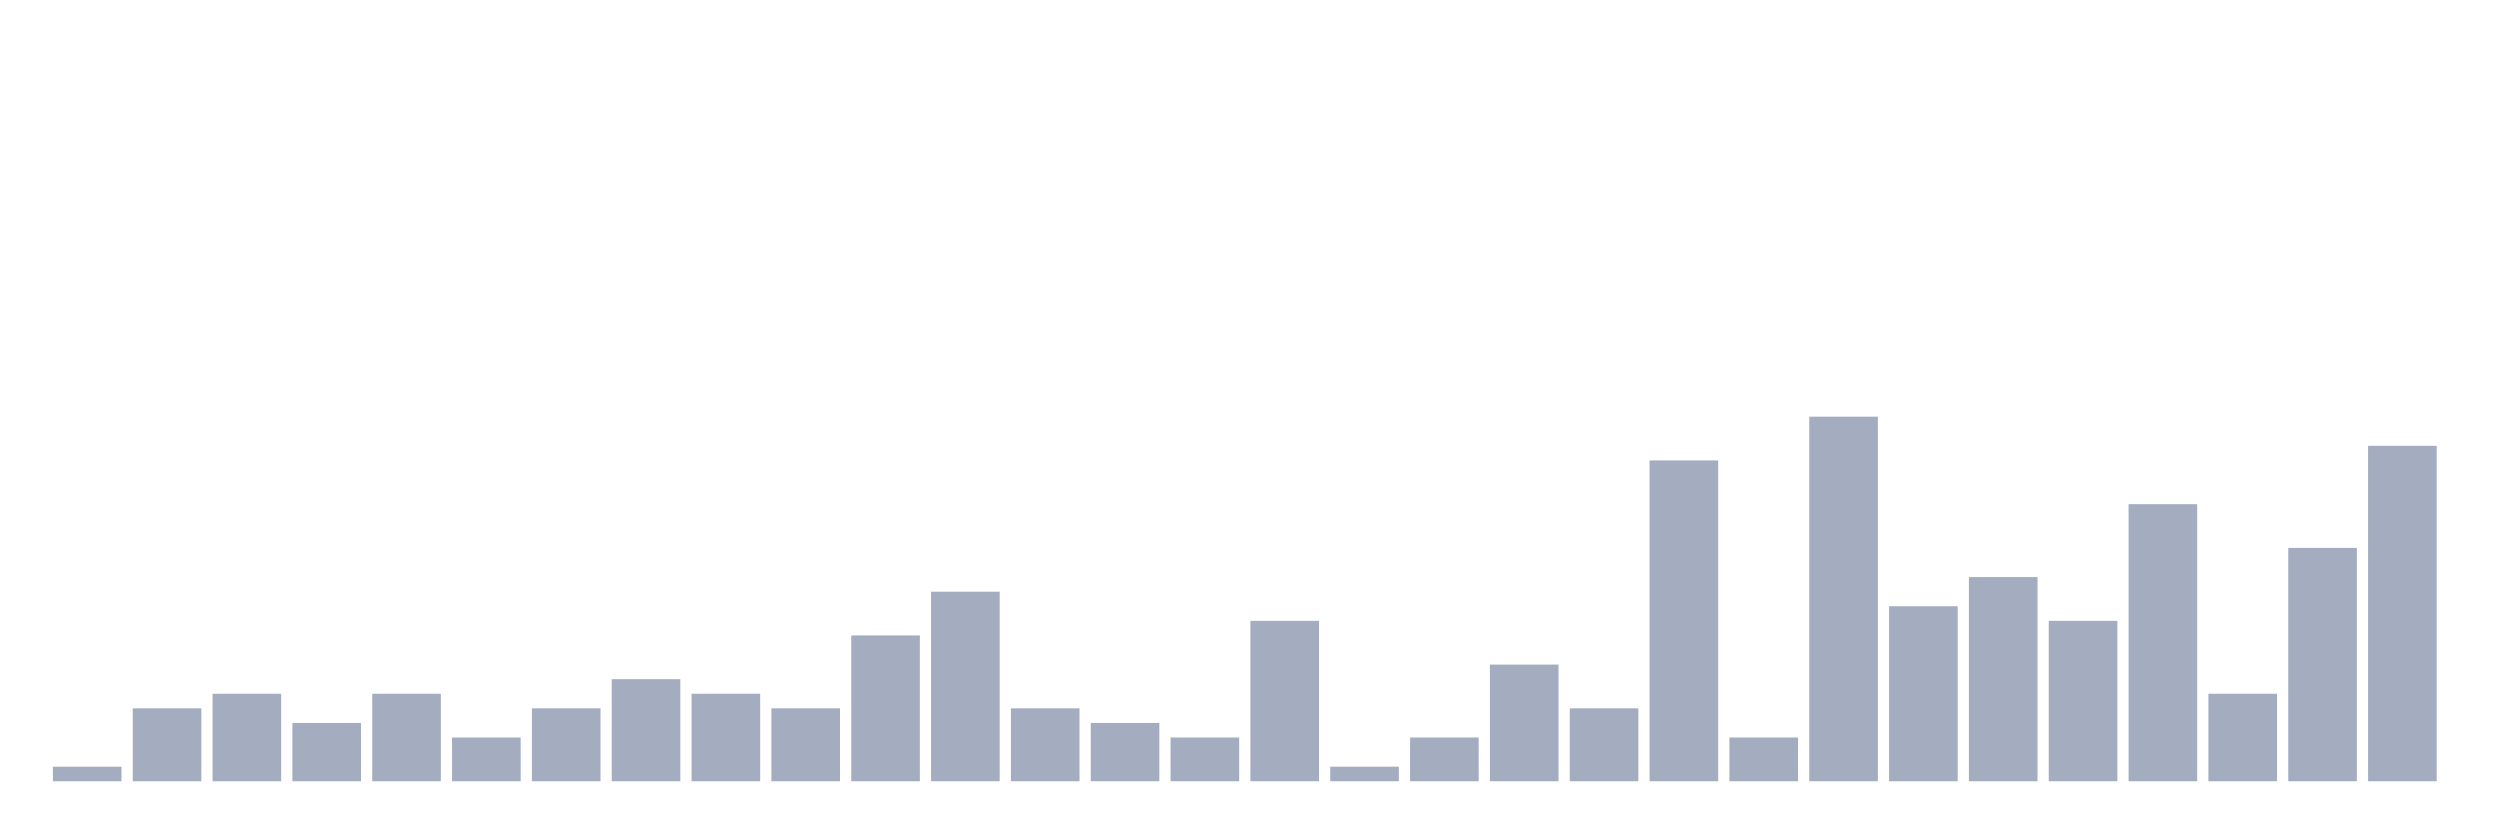 <svg xmlns="http://www.w3.org/2000/svg" viewBox="0 0 480 160"><g transform="translate(10,10)"><rect class="bar" x="0.153" width="13.175" y="137.2" height="2.8" fill="rgb(164,173,192)"></rect><rect class="bar" x="15.482" width="13.175" y="126" height="14" fill="rgb(164,173,192)"></rect><rect class="bar" x="30.81" width="13.175" y="123.2" height="16.8" fill="rgb(164,173,192)"></rect><rect class="bar" x="46.138" width="13.175" y="128.8" height="11.2" fill="rgb(164,173,192)"></rect><rect class="bar" x="61.466" width="13.175" y="123.2" height="16.8" fill="rgb(164,173,192)"></rect><rect class="bar" x="76.794" width="13.175" y="131.6" height="8.4" fill="rgb(164,173,192)"></rect><rect class="bar" x="92.123" width="13.175" y="126" height="14" fill="rgb(164,173,192)"></rect><rect class="bar" x="107.451" width="13.175" y="120.4" height="19.6" fill="rgb(164,173,192)"></rect><rect class="bar" x="122.779" width="13.175" y="123.2" height="16.8" fill="rgb(164,173,192)"></rect><rect class="bar" x="138.107" width="13.175" y="126" height="14" fill="rgb(164,173,192)"></rect><rect class="bar" x="153.436" width="13.175" y="112" height="28" fill="rgb(164,173,192)"></rect><rect class="bar" x="168.764" width="13.175" y="103.6" height="36.4" fill="rgb(164,173,192)"></rect><rect class="bar" x="184.092" width="13.175" y="126" height="14" fill="rgb(164,173,192)"></rect><rect class="bar" x="199.42" width="13.175" y="128.8" height="11.2" fill="rgb(164,173,192)"></rect><rect class="bar" x="214.748" width="13.175" y="131.6" height="8.4" fill="rgb(164,173,192)"></rect><rect class="bar" x="230.077" width="13.175" y="109.2" height="30.8" fill="rgb(164,173,192)"></rect><rect class="bar" x="245.405" width="13.175" y="137.2" height="2.8" fill="rgb(164,173,192)"></rect><rect class="bar" x="260.733" width="13.175" y="131.6" height="8.4" fill="rgb(164,173,192)"></rect><rect class="bar" x="276.061" width="13.175" y="117.6" height="22.4" fill="rgb(164,173,192)"></rect><rect class="bar" x="291.39" width="13.175" y="126" height="14" fill="rgb(164,173,192)"></rect><rect class="bar" x="306.718" width="13.175" y="78.4" height="61.6" fill="rgb(164,173,192)"></rect><rect class="bar" x="322.046" width="13.175" y="131.6" height="8.4" fill="rgb(164,173,192)"></rect><rect class="bar" x="337.374" width="13.175" y="70" height="70" fill="rgb(164,173,192)"></rect><rect class="bar" x="352.702" width="13.175" y="106.4" height="33.6" fill="rgb(164,173,192)"></rect><rect class="bar" x="368.031" width="13.175" y="100.8" height="39.2" fill="rgb(164,173,192)"></rect><rect class="bar" x="383.359" width="13.175" y="109.2" height="30.8" fill="rgb(164,173,192)"></rect><rect class="bar" x="398.687" width="13.175" y="86.8" height="53.2" fill="rgb(164,173,192)"></rect><rect class="bar" x="414.015" width="13.175" y="123.2" height="16.8" fill="rgb(164,173,192)"></rect><rect class="bar" x="429.344" width="13.175" y="95.2" height="44.8" fill="rgb(164,173,192)"></rect><rect class="bar" x="444.672" width="13.175" y="75.6" height="64.4" fill="rgb(164,173,192)"></rect></g></svg>